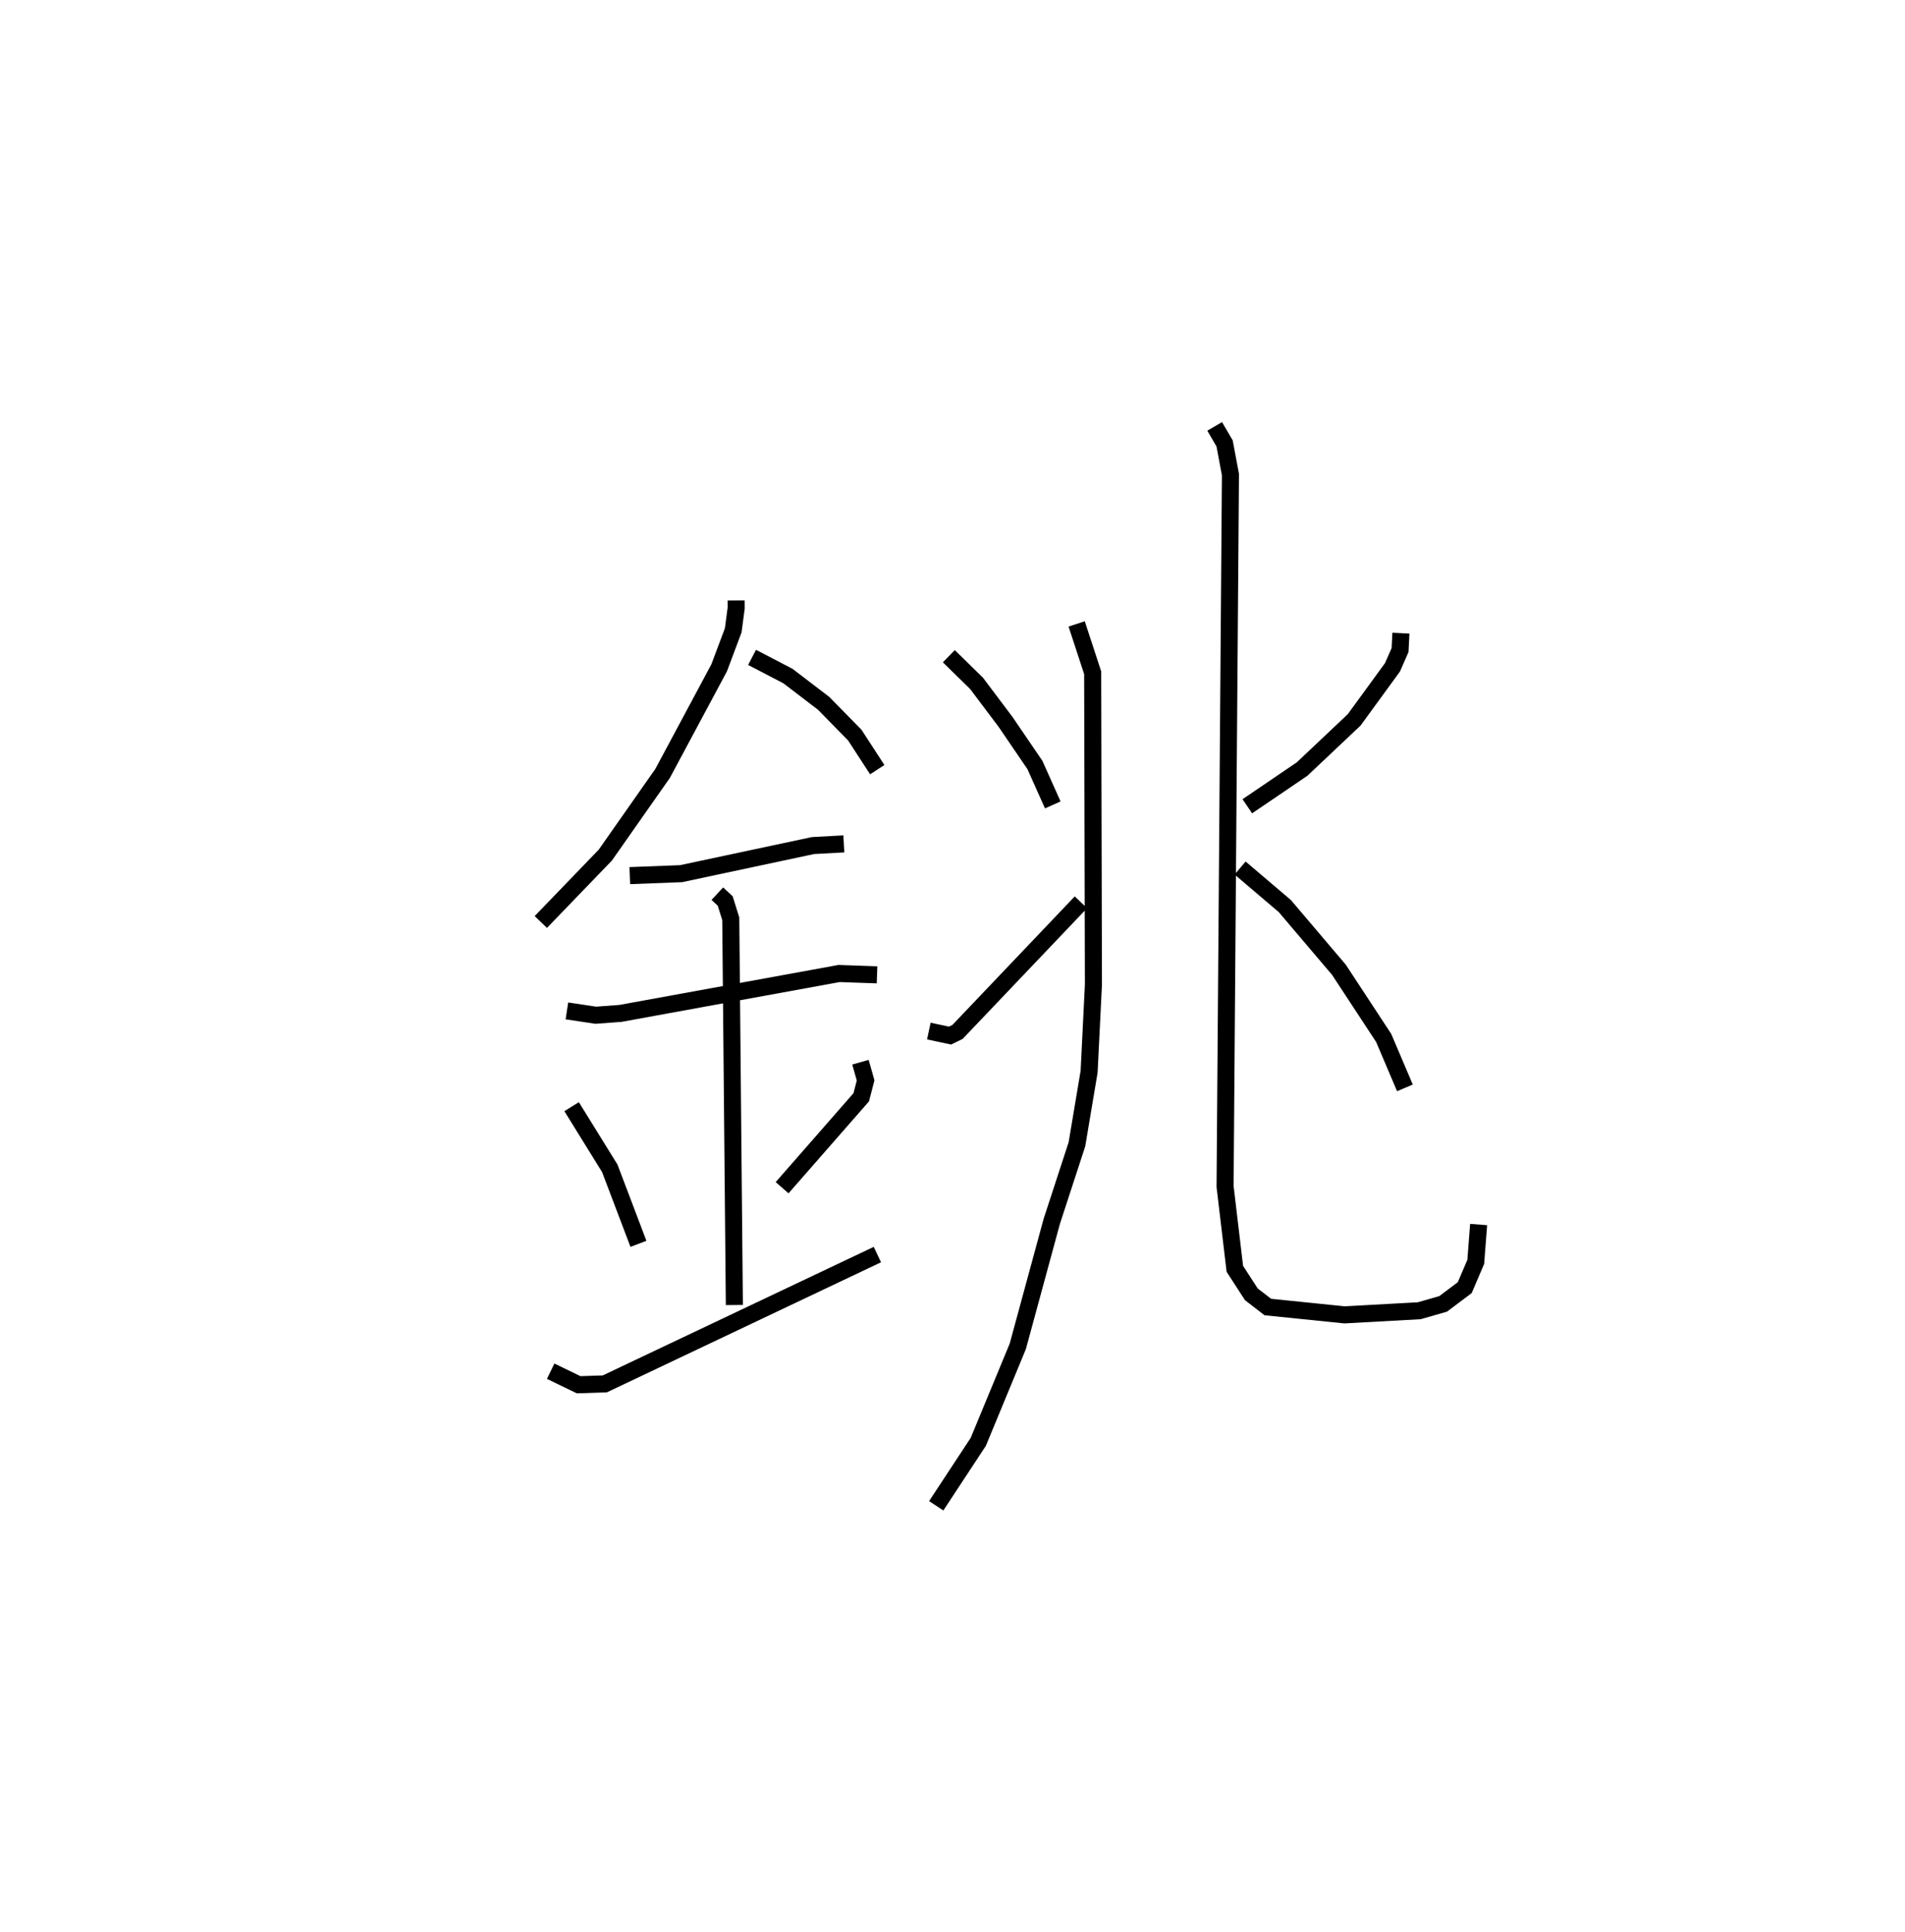 <?xml version="1.0" encoding="utf-8" ?>
<svg baseProfile="full" height="113.283" version="1.1" width="111.707" xmlns="http://www.w3.org/2000/svg" xmlns:ev="http://www.w3.org/2001/xml-events" xmlns:xlink="http://www.w3.org/1999/xlink"><defs /><rect fill="white" height="113.283" width="111.707" x="0" y="0" /><path d="M25,28.686 m0.0,0.0 m18.166,6.517 l0.003,0.443 -0.173,1.308 l-0.825,2.199 -3.317,6.192 l-3.362,4.793 -3.779,3.917 m12.387,-15.514 l2.108,1.098 2.086,1.594 l1.83,1.865 1.317,2.026 m-14.511,6.213 l3.007,-0.115 7.737,-1.648 l1.808,-0.098 m-16.239,9.791 l1.689,0.255 1.453,-0.108 l12.818,-2.338 2.225,0.078 m-9.364,-4.76 l0.462,0.431 0.325,1.044 l0.211,22.643 m-9.543,-11.629 l2.238,3.615 1.68,4.427 m13.019,-10.649 l0.302,1.068 -0.256,0.989 l-4.64,5.301 m-13.571,10.758 l1.64,0.794 1.535,-0.051 l15.983,-7.581 m11.685,-36.975 l0.939,2.865 0.044,18.284 l-0.253,5.107 -0.714,4.254 l-1.475,4.517 -1.993,7.329 l-2.317,5.6 -2.466,3.748 m0.739,-49.81 l1.627,1.593 1.703,2.264 l1.718,2.52 1.048,2.341 m-7.268,13.26 l1.243,0.264 0.44,-0.215 l7.234,-7.599 m7.844,-27.901 l0.582,0.997 0.343,1.831 l-0.315,41.733 0.573,4.83 l0.969,1.495 0.965,0.744 l4.498,0.459 4.38,-0.241 l1.402,-0.402 1.267,-0.953 l0.646,-1.511 0.168,-2.189 m-4.557,-34.673 l-0.05,0.991 -0.444,1.013 l-2.249,3.083 -3.052,2.882 l-3.212,2.182 m-0.423,3.62 l2.625,2.233 3.173,3.737 l2.623,3.996 1.244,2.925 " fill="none" stroke="black" stroke-width="1" /></svg>